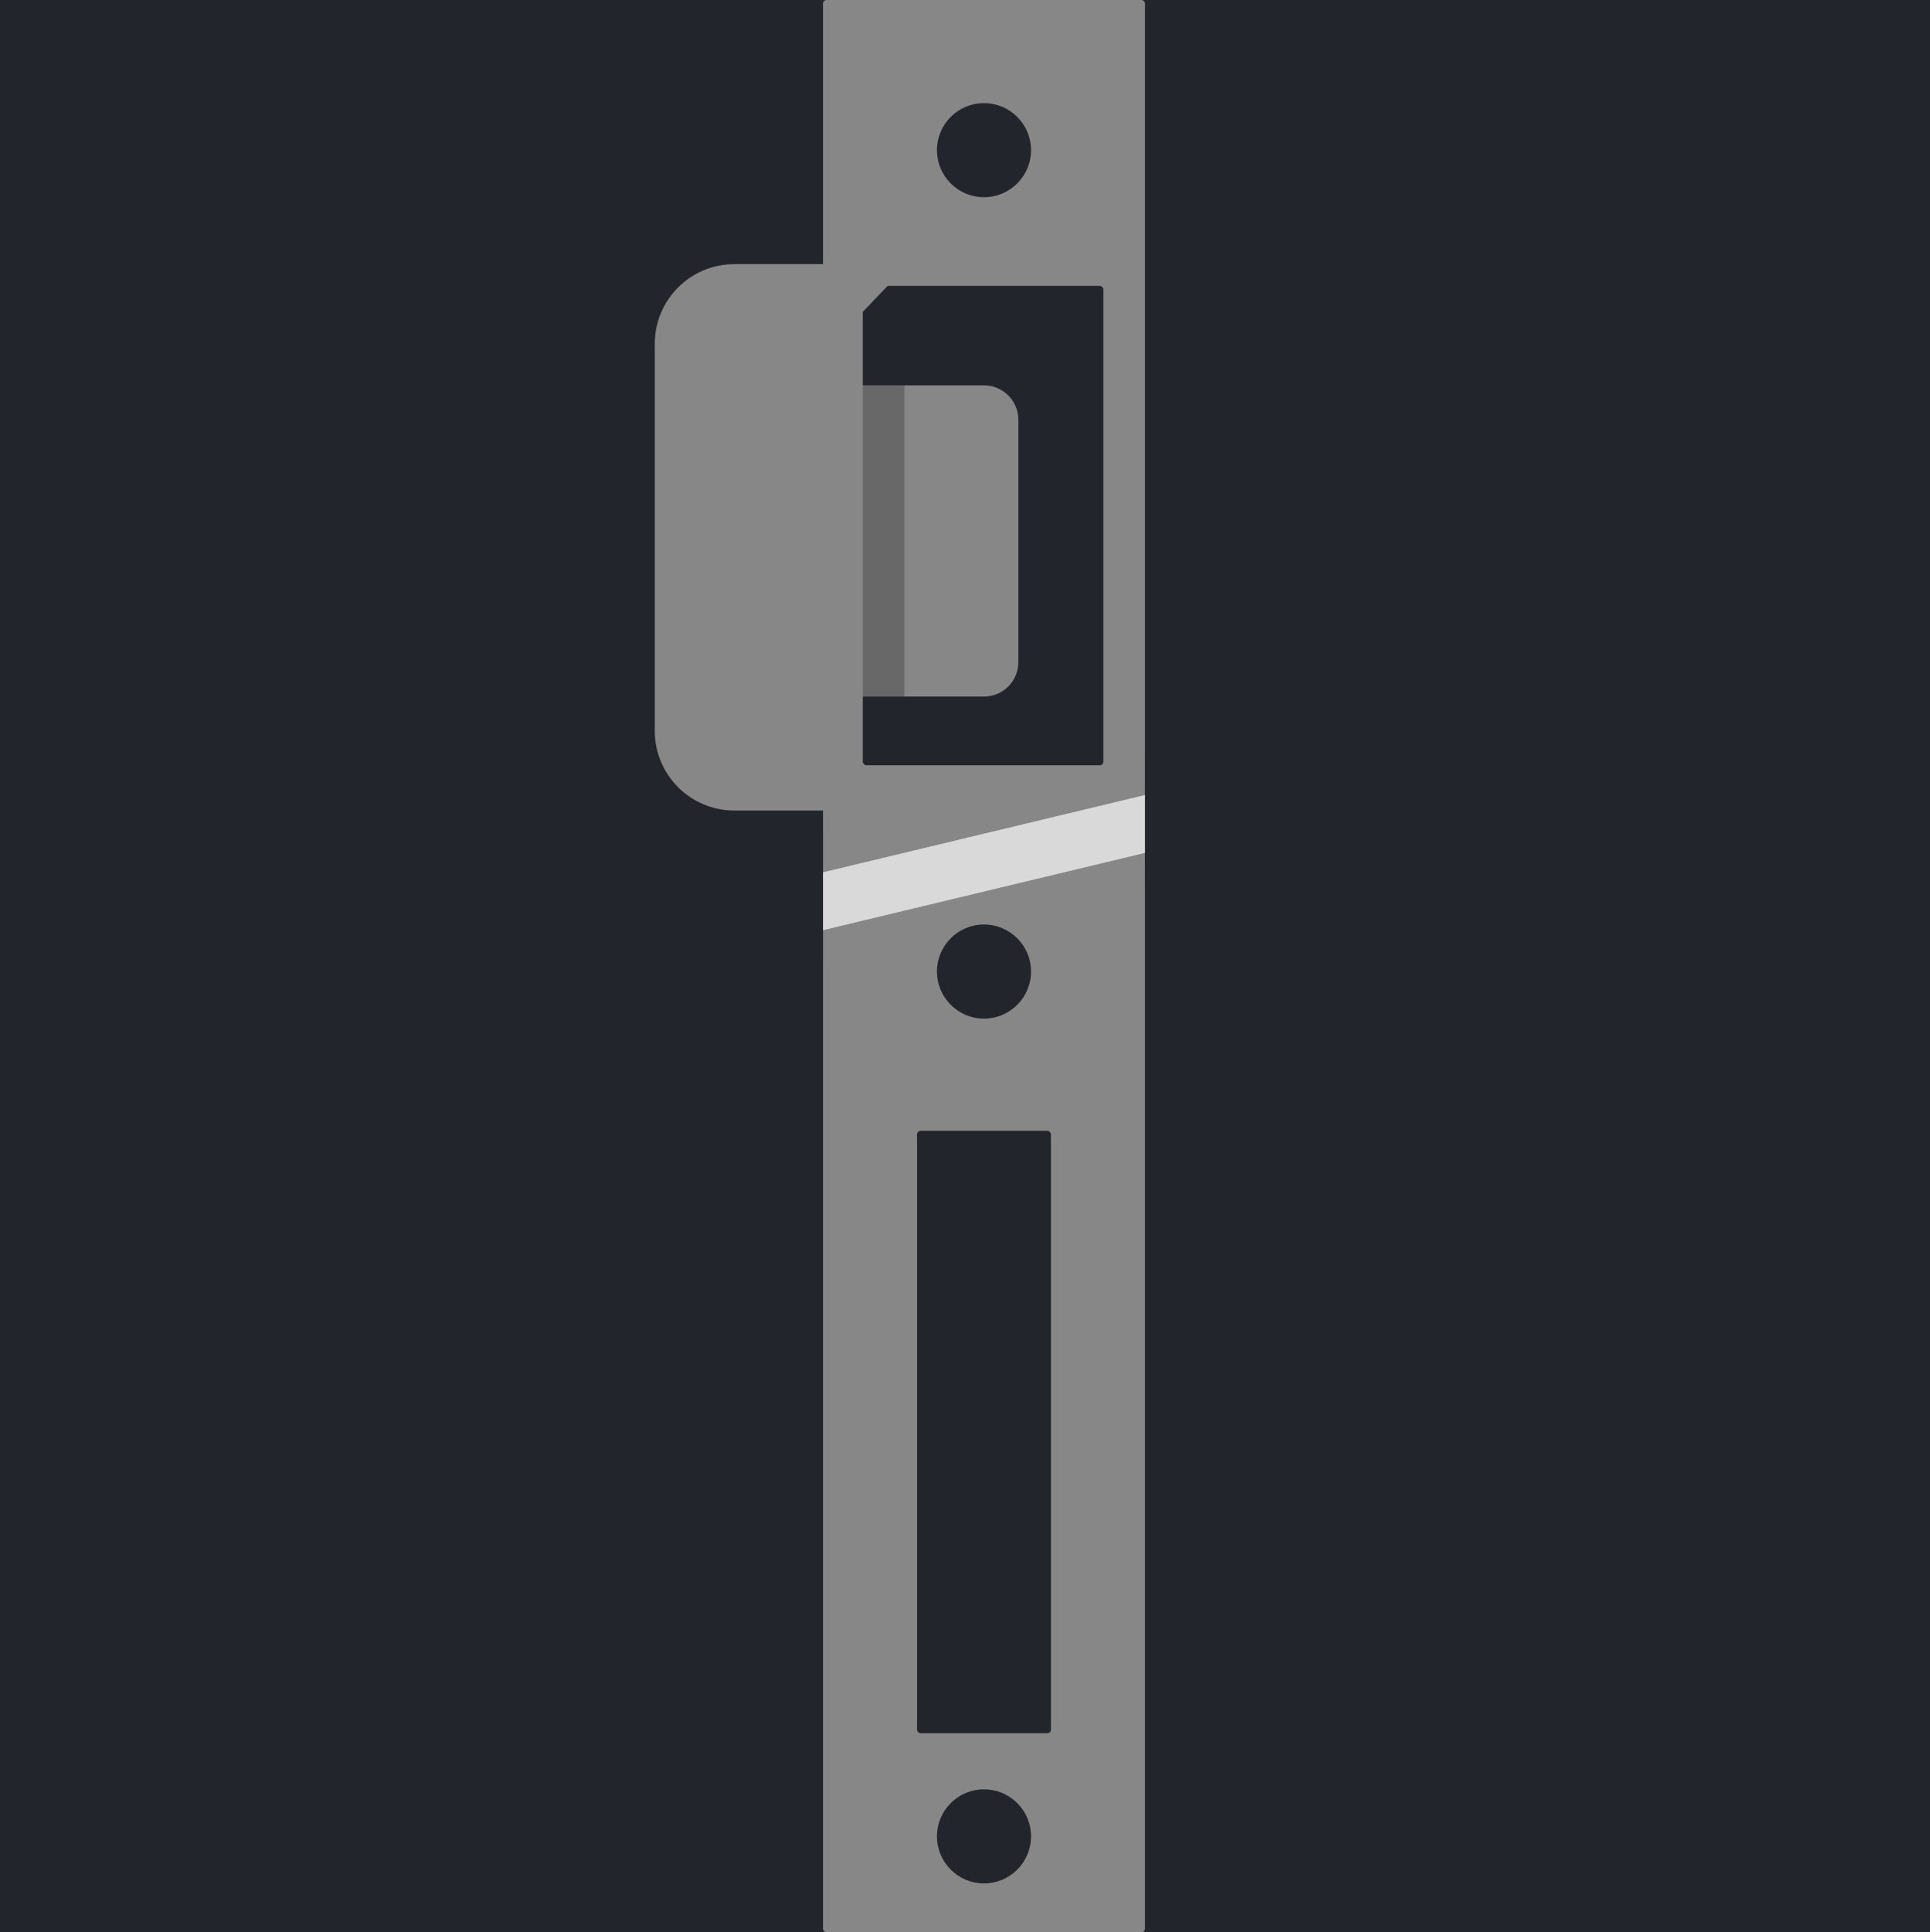 <svg width="1067" height="1068" viewBox="0 0 1067 1068" fill="none" xmlns="http://www.w3.org/2000/svg">
<rect width="1067" height="1068" fill="#1E1E1E"/>
<path d="M1067 0H0V1068H1067V0Z" fill="#22262C"/>
<rect x="455" width="178" height="1068" rx="2" fill="#878787"/>
<rect x="477" y="158" width="133" height="265" rx="2" fill="#22262C"/>
<path d="M446 213H544C554.493 213 563 221.507 563 232V366C563 376.493 554.493 385 544 385H446V213Z" fill="#878787"/>
<rect x="507" y="625" width="74" height="333" rx="2" fill="#22262C"/>
<path d="M497.989 150.485L471.026 178.547L469 142.604L497.989 150.485Z" fill="#878787"/>
<circle cx="544" cy="83" r="26" fill="#22262C"/>
<circle cx="544" cy="537" r="26" fill="#22262C"/>
<circle cx="544" cy="1015" r="26" fill="#22262C"/>
<path d="M362 190C362 165.699 381.699 146 406 146H469V448H406C381.699 448 362 428.301 362 404V190Z" fill="#878787"/>
<rect x="477" y="213" width="23" height="172" fill="#686868"/>
<rect x="431" y="487.894" width="231" height="31.111" transform="rotate(-13.492 431 487.894)" fill="#D9D9D9"/>
<rect x="421" y="460" width="34" height="71" fill="#22262C"/>
<rect x="633" y="417" width="34" height="71" fill="#22262C"/>
</svg>
